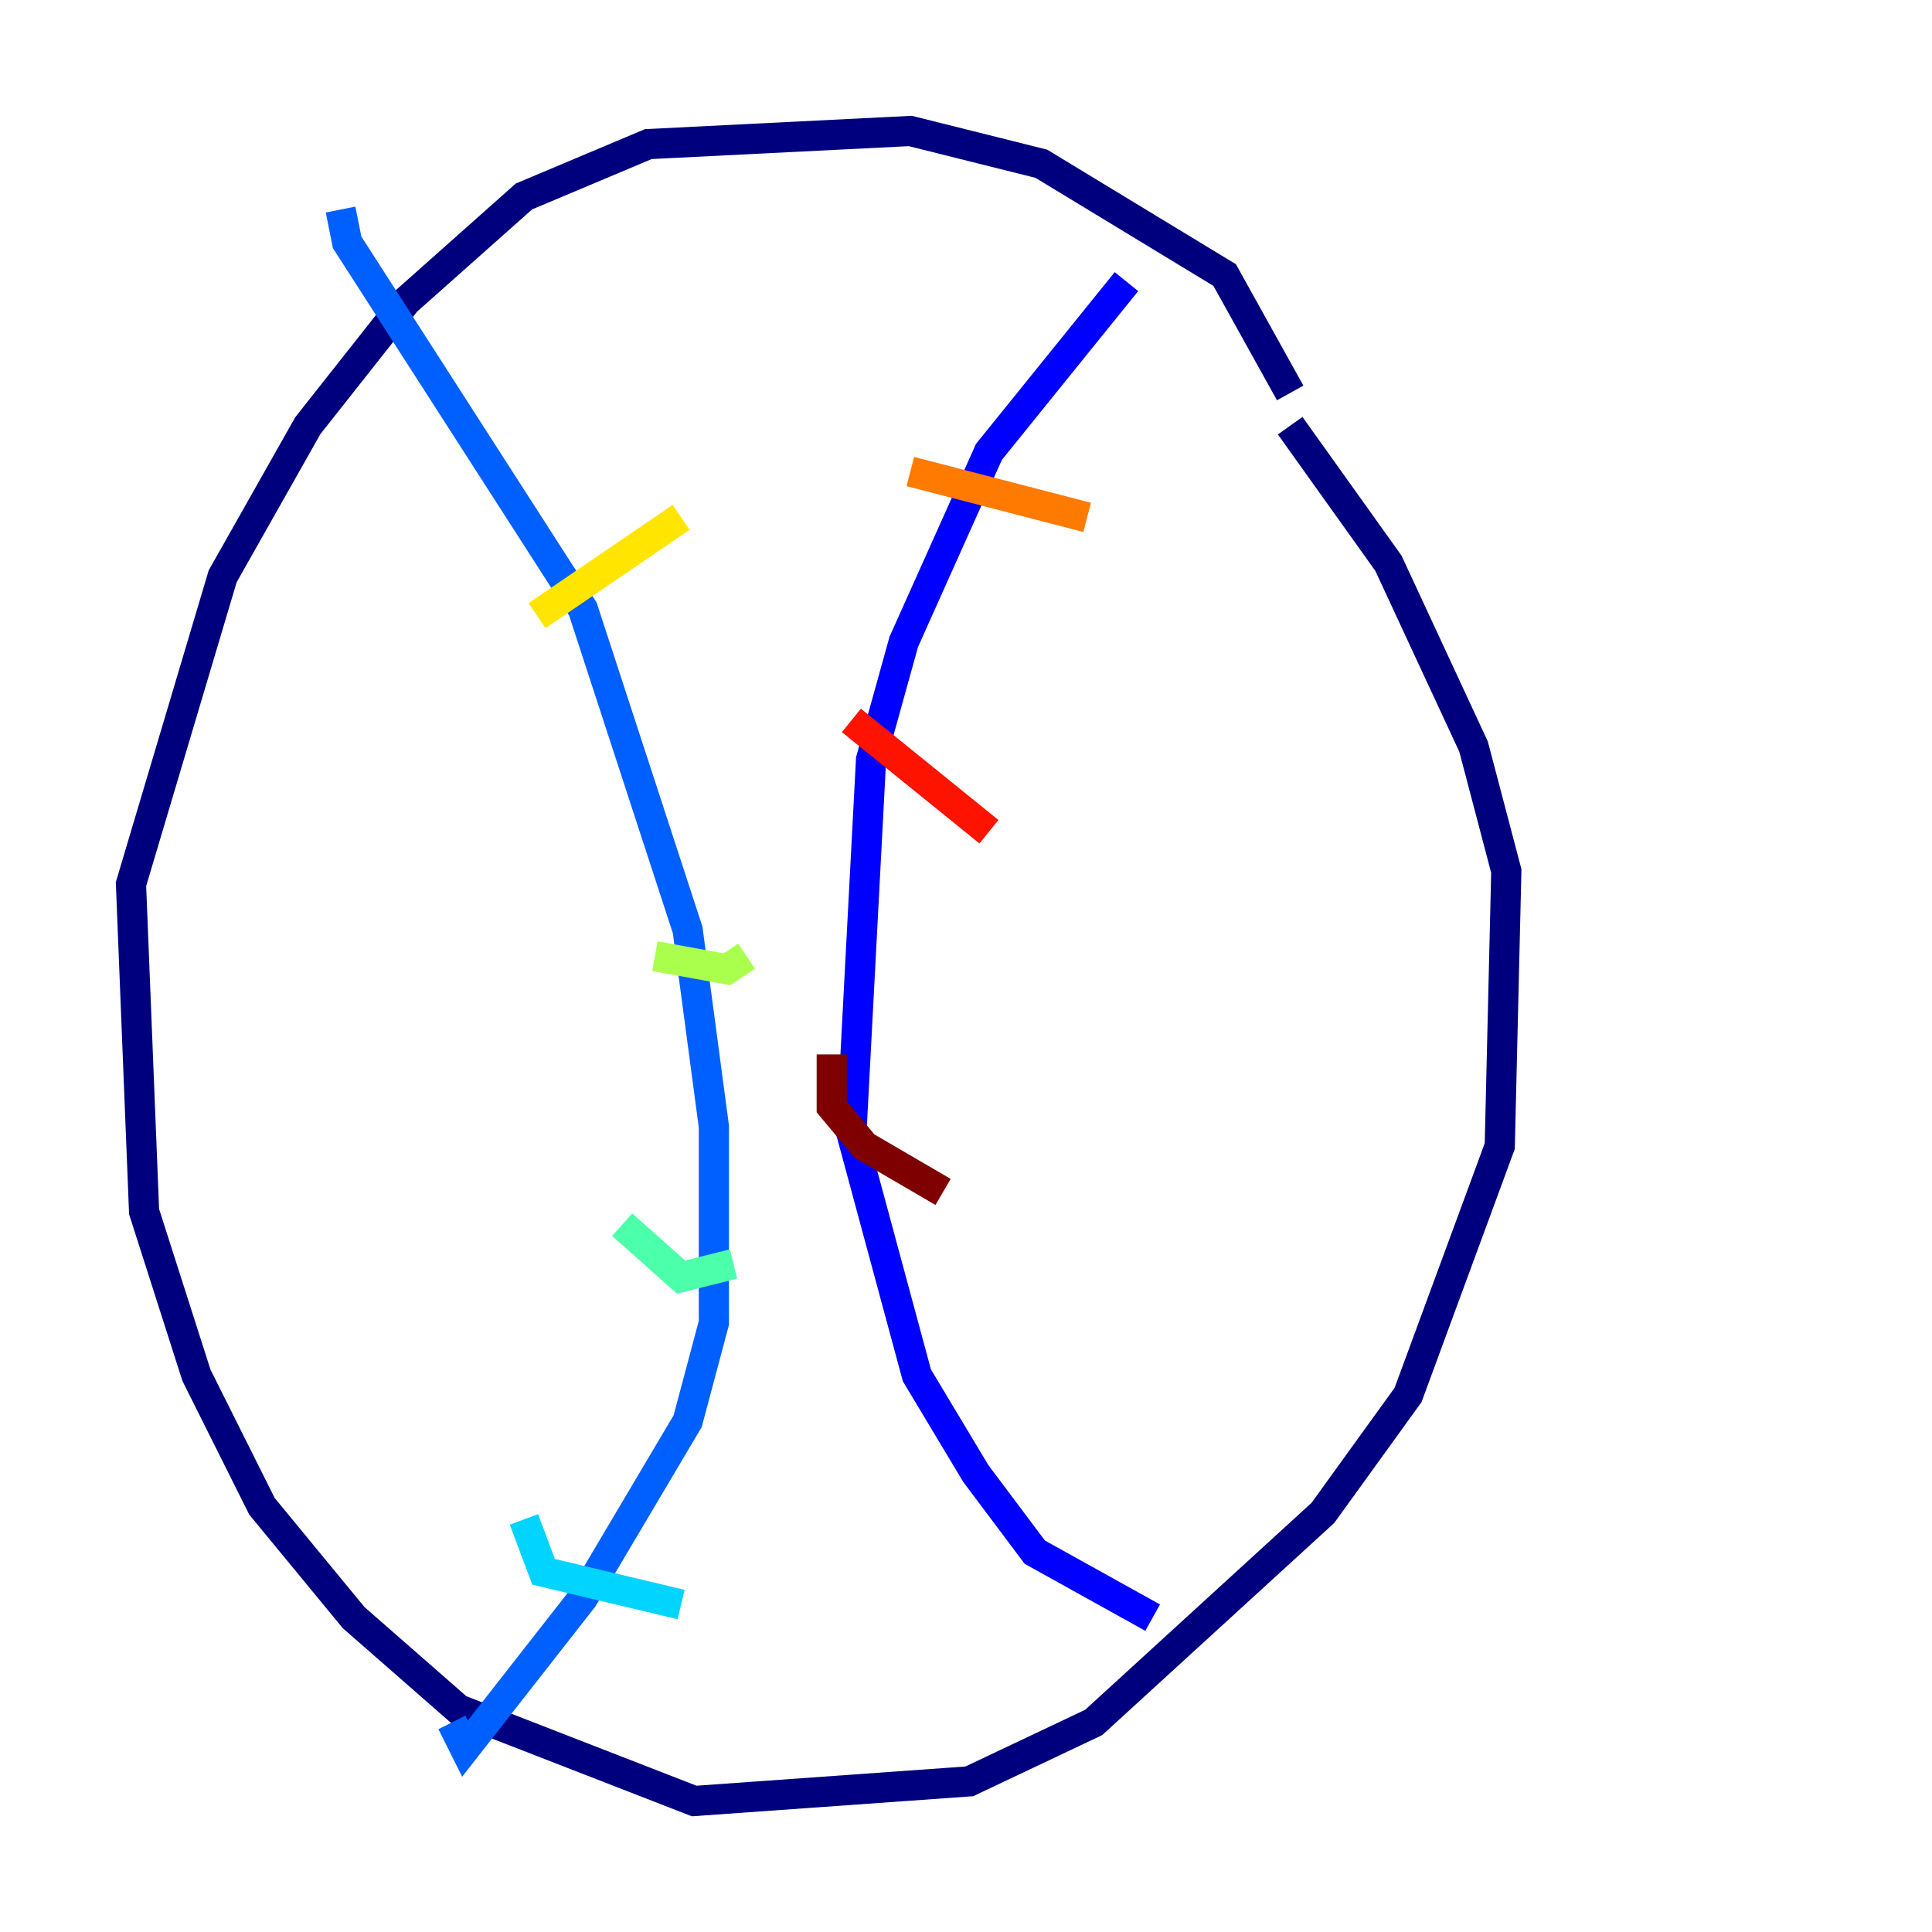 <?xml version="1.0" encoding="utf-8" ?>
<svg baseProfile="tiny" height="128" version="1.2" viewBox="0,0,128,128" width="128" xmlns="http://www.w3.org/2000/svg" xmlns:ev="http://www.w3.org/2001/xml-events" xmlns:xlink="http://www.w3.org/1999/xlink"><defs /><polyline fill="none" points="85.478,26.034 81.139,18.224 68.99,10.848 60.312,8.678 42.956,9.546 34.712,13.017 26.902,19.959 20.393,28.203 14.752,38.183 8.678,58.576 9.546,80.271 13.017,91.119 17.356,99.797 23.43,107.173 30.373,113.248 45.993,119.322 64.217,118.02 72.461,114.115 87.647,100.231 93.288,92.42 99.363,75.932 99.797,57.709 97.627,49.464 91.986,37.315 85.478,28.203" stroke="#00007f" stroke-width="2" /><polyline fill="none" points="74.63,18.658 65.519,29.939 59.878,42.522 57.709,50.332 56.407,75.064 60.746,91.119 64.651,97.627 68.556,102.834 76.366,107.173" stroke="#0000fe" stroke-width="2" /><polyline fill="none" points="22.563,13.885 22.997,16.054 38.617,40.352 45.559,61.614 47.295,74.63 47.295,87.647 45.559,94.156 38.617,105.871 30.807,115.851 29.939,114.115" stroke="#0060ff" stroke-width="2" /><polyline fill="none" points="34.712,100.664 36.014,104.136 45.125,106.305" stroke="#00d4ff" stroke-width="2" /><polyline fill="none" points="41.22,81.139 45.125,84.61 48.597,83.742" stroke="#4cffaa" stroke-width="2" /><polyline fill="none" points="43.39,63.349 48.163,64.217 49.464,63.349" stroke="#aaff4c" stroke-width="2" /><polyline fill="none" points="35.58,40.786 45.125,34.278" stroke="#ffe500" stroke-width="2" /><polyline fill="none" points="60.312,31.241 72.027,34.278" stroke="#ff7a00" stroke-width="2" /><polyline fill="none" points="56.407,47.729 65.519,55.105" stroke="#fe1200" stroke-width="2" /><polyline fill="none" points="55.105,69.858 55.105,73.329 57.275,75.932 62.481,78.969" stroke="#7f0000" stroke-width="2" /></svg>